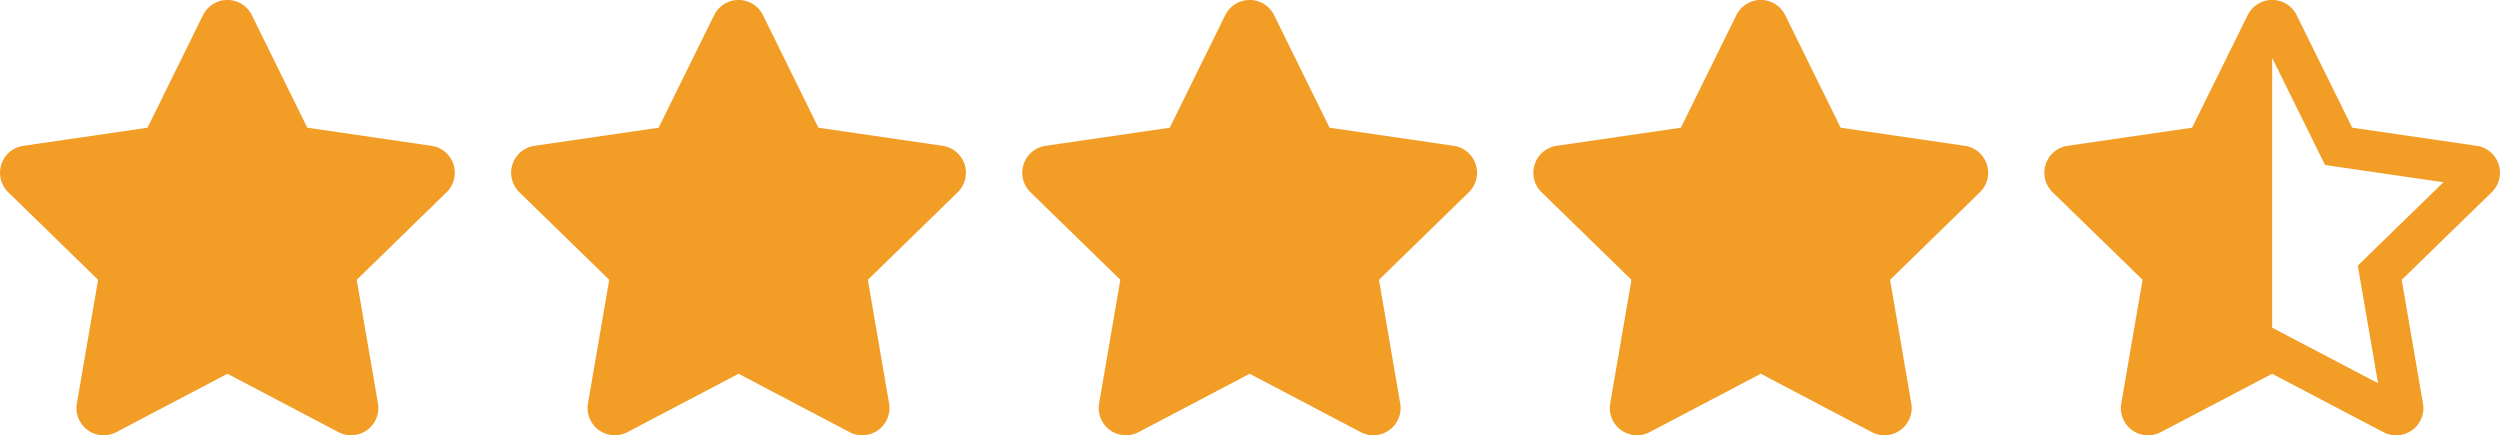 <svg xmlns="http://www.w3.org/2000/svg" width="116" height="20.2" viewBox="0 0 116 20.2"><defs><style>.a{fill:#f29d25;}</style></defs><g transform="translate(-687.517 -545)"><path class="a" d="M10.861.7,8.286,5.925l-5.763.84a1.263,1.263,0,0,0-.7,2.154l4.17,4.063-.986,5.74a1.262,1.262,0,0,0,1.83,1.329l5.156-2.71,5.156,2.71a1.263,1.263,0,0,0,1.83-1.329l-.986-5.74,4.17-4.063a1.263,1.263,0,0,0-.7-2.154L15.7,5.925,13.126.7a1.263,1.263,0,0,0-2.264,0Z" transform="translate(686.076 545.001)"/><path class="a" d="M10.861.7,8.286,5.925l-5.763.84a1.263,1.263,0,0,0-.7,2.154l4.17,4.063-.986,5.74a1.262,1.262,0,0,0,1.83,1.329l5.156-2.71,5.156,2.71a1.263,1.263,0,0,0,1.83-1.329l-.986-5.74,4.17-4.063a1.263,1.263,0,0,0-.7-2.154L15.7,5.925,13.126.7a1.263,1.263,0,0,0-2.264,0Z" transform="translate(709.792 545.001)"/><path class="a" d="M10.861.7,8.286,5.925l-5.763.84a1.263,1.263,0,0,0-.7,2.154l4.17,4.063-.986,5.74a1.262,1.262,0,0,0,1.83,1.329l5.156-2.71,5.156,2.71a1.263,1.263,0,0,0,1.83-1.329l-.986-5.74,4.17-4.063a1.263,1.263,0,0,0-.7-2.154L15.7,5.925,13.126.7a1.263,1.263,0,0,0-2.264,0Z" transform="translate(733.508 545.001)"/><path class="a" d="M10.861.7,8.286,5.925l-5.763.84a1.263,1.263,0,0,0-.7,2.154l4.17,4.063-.986,5.74a1.262,1.262,0,0,0,1.83,1.329l5.156-2.71,5.156,2.71a1.263,1.263,0,0,0,1.83-1.329l-.986-5.74,4.17-4.063a1.263,1.263,0,0,0-.7-2.154L15.7,5.925,13.126.7a1.263,1.263,0,0,0-2.264,0Z" transform="translate(757.223 545.001)"/><path class="a" d="M20.061,6.766l-5.774-.841L11.707.7A1.267,1.267,0,0,0,9.438.7L6.857,5.925l-5.774.84a1.262,1.262,0,0,0-.7,2.153L4.56,12.981,3.571,18.72A1.265,1.265,0,0,0,4.818,20.2a1.247,1.247,0,0,0,.587-.148l5.166-2.709,5.165,2.71a1.262,1.262,0,0,0,1.834-1.329l-.987-5.739L20.76,8.919a1.262,1.262,0,0,0-.7-2.154Zm-4.8,4.86-.715.7.169.981.77,4.475-4.029-2.114-.883-.463V2.688l2.013,4.075.441.893.987.144,4.506.656-3.26,3.171Z" transform="translate(782.373 545)"/></g></svg>
